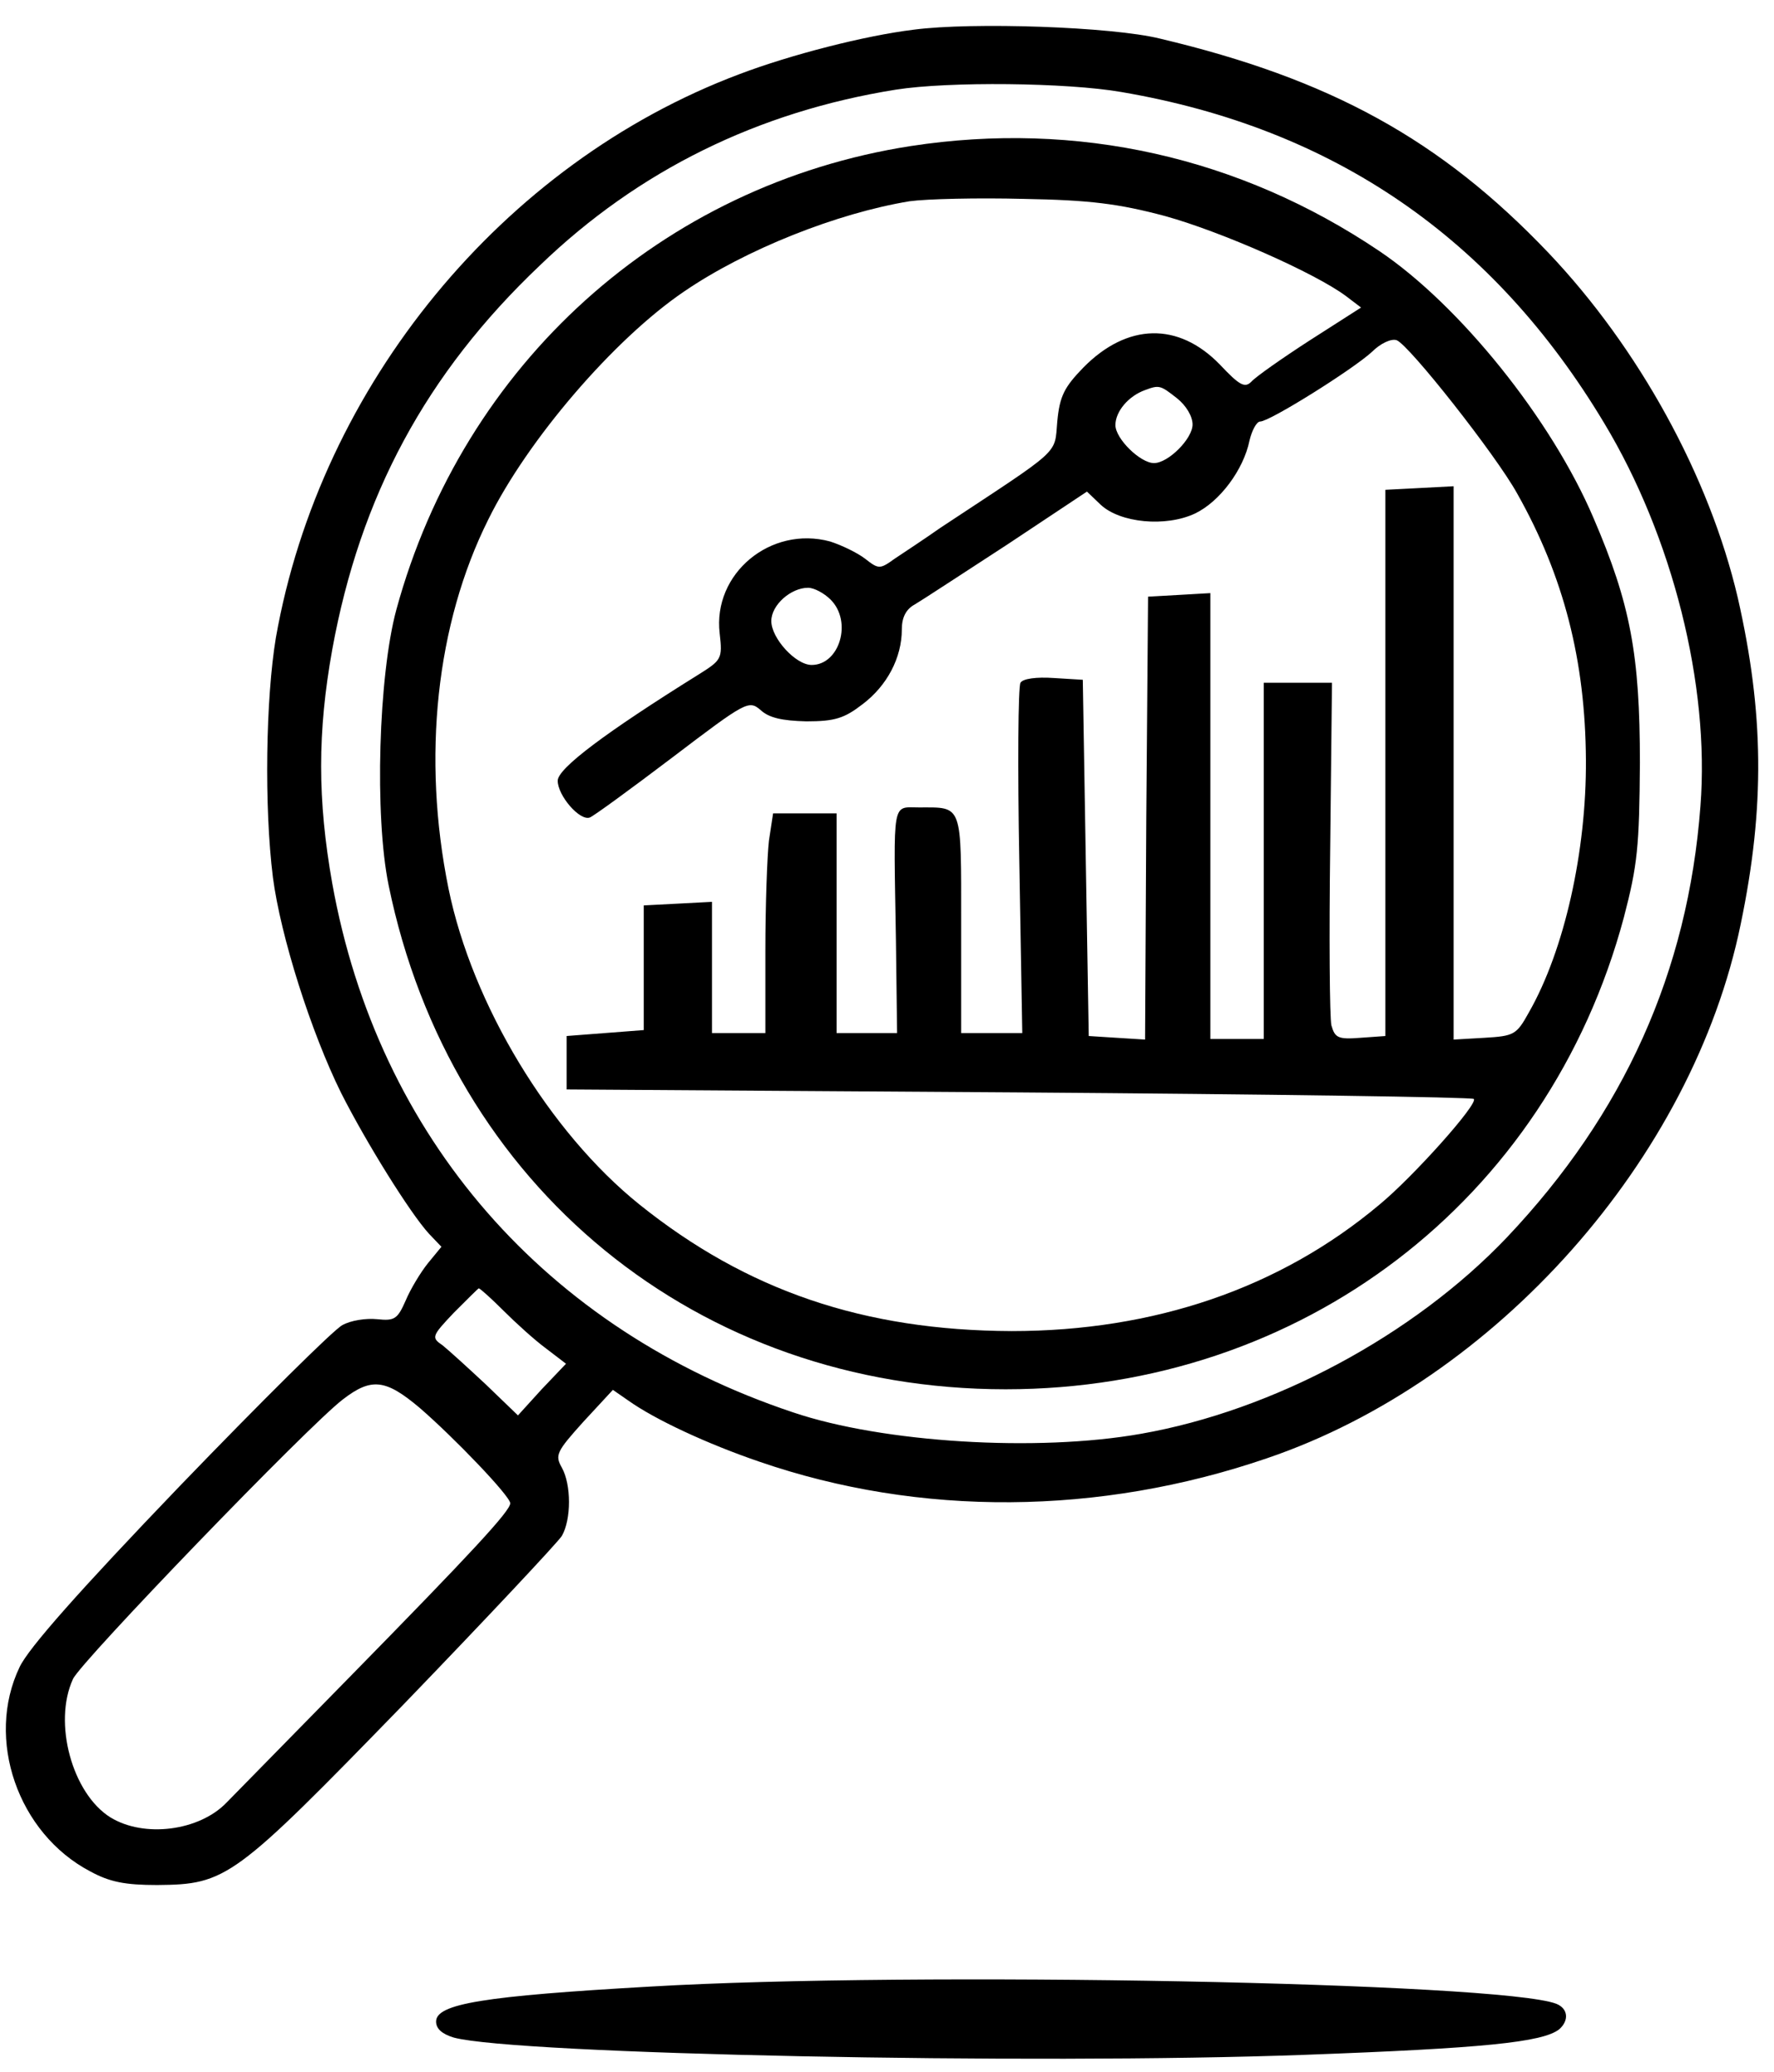 <?xml version="1.0" standalone="no"?>
<!DOCTYPE svg PUBLIC "-//W3C//DTD SVG 20010904//EN"
 "http://www.w3.org/TR/2001/REC-SVG-20010904/DTD/svg10.dtd">
<svg version="1.0" xmlns="http://www.w3.org/2000/svg"
 width="299pt" height="349pt" viewBox="0 0 299 349"
 preserveAspectRatio="xMidYMid meet">

<g transform="translate(0,349) scale(0.1,-0.1)"
fill="#000000" stroke="none">
<path d="M1540 3440 c-82 -10 -207 -42 -294 -75 -399 -150 -706 -524 -781
-949 -17 -102 -20 -284 -5 -404 13 -99 64 -260 115 -363 42 -83 116 -202 148
-237 l21 -22 -23 -28 c-12 -15 -29 -43 -37 -62 -14 -32 -19 -35 -48 -32 -19 2
-45 -2 -59 -10 -14 -7 -137 -129 -274 -271 -169 -176 -255 -273 -270 -305 -58
-121 -3 -280 119 -344 33 -18 59 -23 113 -23 117 1 129 10 415 304 140 145
260 273 267 284 16 28 16 86 0 115 -12 21 -9 27 36 77 l50 54 26 -18 c45 -32
133 -73 221 -103 270 -93 573 -91 856 6 385 131 717 504 798 900 41 197 39
356 -5 549 -48 205 -167 421 -319 581 -182 191 -368 293 -655 361 -81 20 -316
28 -415 15z m350 -105 c358 -61 627 -246 814 -558 115 -191 178 -441 162 -645
-21 -279 -129 -518 -326 -726 -157 -165 -394 -292 -617 -331 -175 -31 -435
-15 -586 36 -417 139 -700 463 -777 891 -25 141 -25 255 0 394 47 258 158 465
350 647 166 160 368 259 600 296 89 14 288 12 380 -4z m-1042 -2052 c21 -21
53 -50 72 -64 l34 -26 -41 -43 -40 -44 -54 52 c-30 28 -63 58 -73 66 -19 13
-19 15 19 55 22 22 41 41 42 41 2 0 21 -17 41 -37z m-141 -164 c58 -50 153
-149 153 -161 0 -13 -64 -82 -270 -292 -107 -109 -201 -205 -208 -212 -46 -48
-139 -60 -196 -25 -64 40 -97 159 -63 233 13 29 397 427 455 471 48 37 72 34
129 -14z"/>
<path d="M1535 3244 c-419 -65 -754 -367 -867 -781 -30 -111 -37 -347 -13
-464 104 -508 521 -849 1040 -849 498 0 914 317 1042 795 23 88 26 119 27 260
0 182 -16 268 -78 412 -71 167 -226 359 -361 450 -236 159 -510 220 -790 177z
m429 -118 c94 -26 253 -96 305 -135 l25 -19 -86 -55 c-48 -31 -92 -62 -99 -70
-11 -11 -20 -6 -53 29 -70 72 -156 70 -230 -5 -32 -33 -40 -48 -44 -91 -5 -57
9 -43 -197 -179 -27 -19 -62 -42 -77 -52 -25 -18 -27 -18 -50 0 -13 10 -40 23
-59 29 -100 27 -198 -54 -186 -155 5 -43 3 -45 -37 -70 -154 -96 -236 -157
-236 -178 0 -25 37 -68 54 -62 6 2 69 48 139 101 125 95 129 97 149 80 14 -13
36 -18 77 -19 48 0 64 5 95 29 41 31 66 78 66 126 0 20 7 34 22 42 12 7 82 53
156 101 l134 89 23 -22 c33 -31 110 -38 159 -15 42 20 82 74 92 123 4 17 12
32 18 32 16 0 155 87 188 117 15 15 33 23 42 20 21 -8 167 -193 203 -258 79
-140 115 -282 116 -449 1 -153 -36 -320 -96 -425 -21 -38 -25 -40 -75 -43
l-52 -3 0 466 0 466 -57 -3 -58 -3 0 -460 0 -460 -42 -3 c-38 -3 -43 0 -49 21
-3 14 -4 149 -2 301 l3 276 -57 0 -58 0 0 -300 0 -300 -45 0 -45 0 0 376 0
375 -52 -3 -53 -3 -3 -373 -2 -373 -48 3 -47 3 -5 300 -5 300 -49 3 c-29 2
-52 -1 -56 -8 -4 -6 -5 -142 -2 -301 l5 -289 -52 0 -51 0 0 184 c0 204 3 196
-71 196 -46 0 -43 16 -39 -222 l2 -158 -51 0 -51 0 0 185 0 185 -54 0 -53 0
-7 -46 c-3 -26 -6 -109 -6 -185 l0 -139 -45 0 -45 0 0 110 0 111 -57 -3 -58
-3 0 -105 0 -105 -65 -5 -65 -5 0 -45 0 -45 762 -5 c419 -3 764 -8 767 -11 8
-8 -102 -131 -159 -178 -168 -141 -380 -213 -620 -213 -249 1 -446 68 -627
213 -152 122 -282 337 -322 532 -45 221 -21 446 67 622 66 134 212 304 330
384 104 71 258 132 380 152 29 4 115 6 192 4 112 -2 160 -8 239 -29z m20 -307
c15 -12 26 -30 26 -44 0 -24 -41 -65 -65 -65 -23 0 -65 41 -65 64 0 23 22 49
50 59 24 9 26 8 54 -14z m-584 -339 c37 -37 15 -110 -32 -110 -27 0 -68 45
-68 74 0 27 33 56 62 56 10 0 27 -9 38 -20z"/>
<path d="M1097 144 c-282 -16 -362 -29 -362 -59 0 -12 10 -21 30 -27 105 -28
972 -46 1434 -29 300 11 401 21 429 43 17 15 15 35 -5 43 -94 36 -1083 55
-1526 29z"/>
</g>
</svg>
